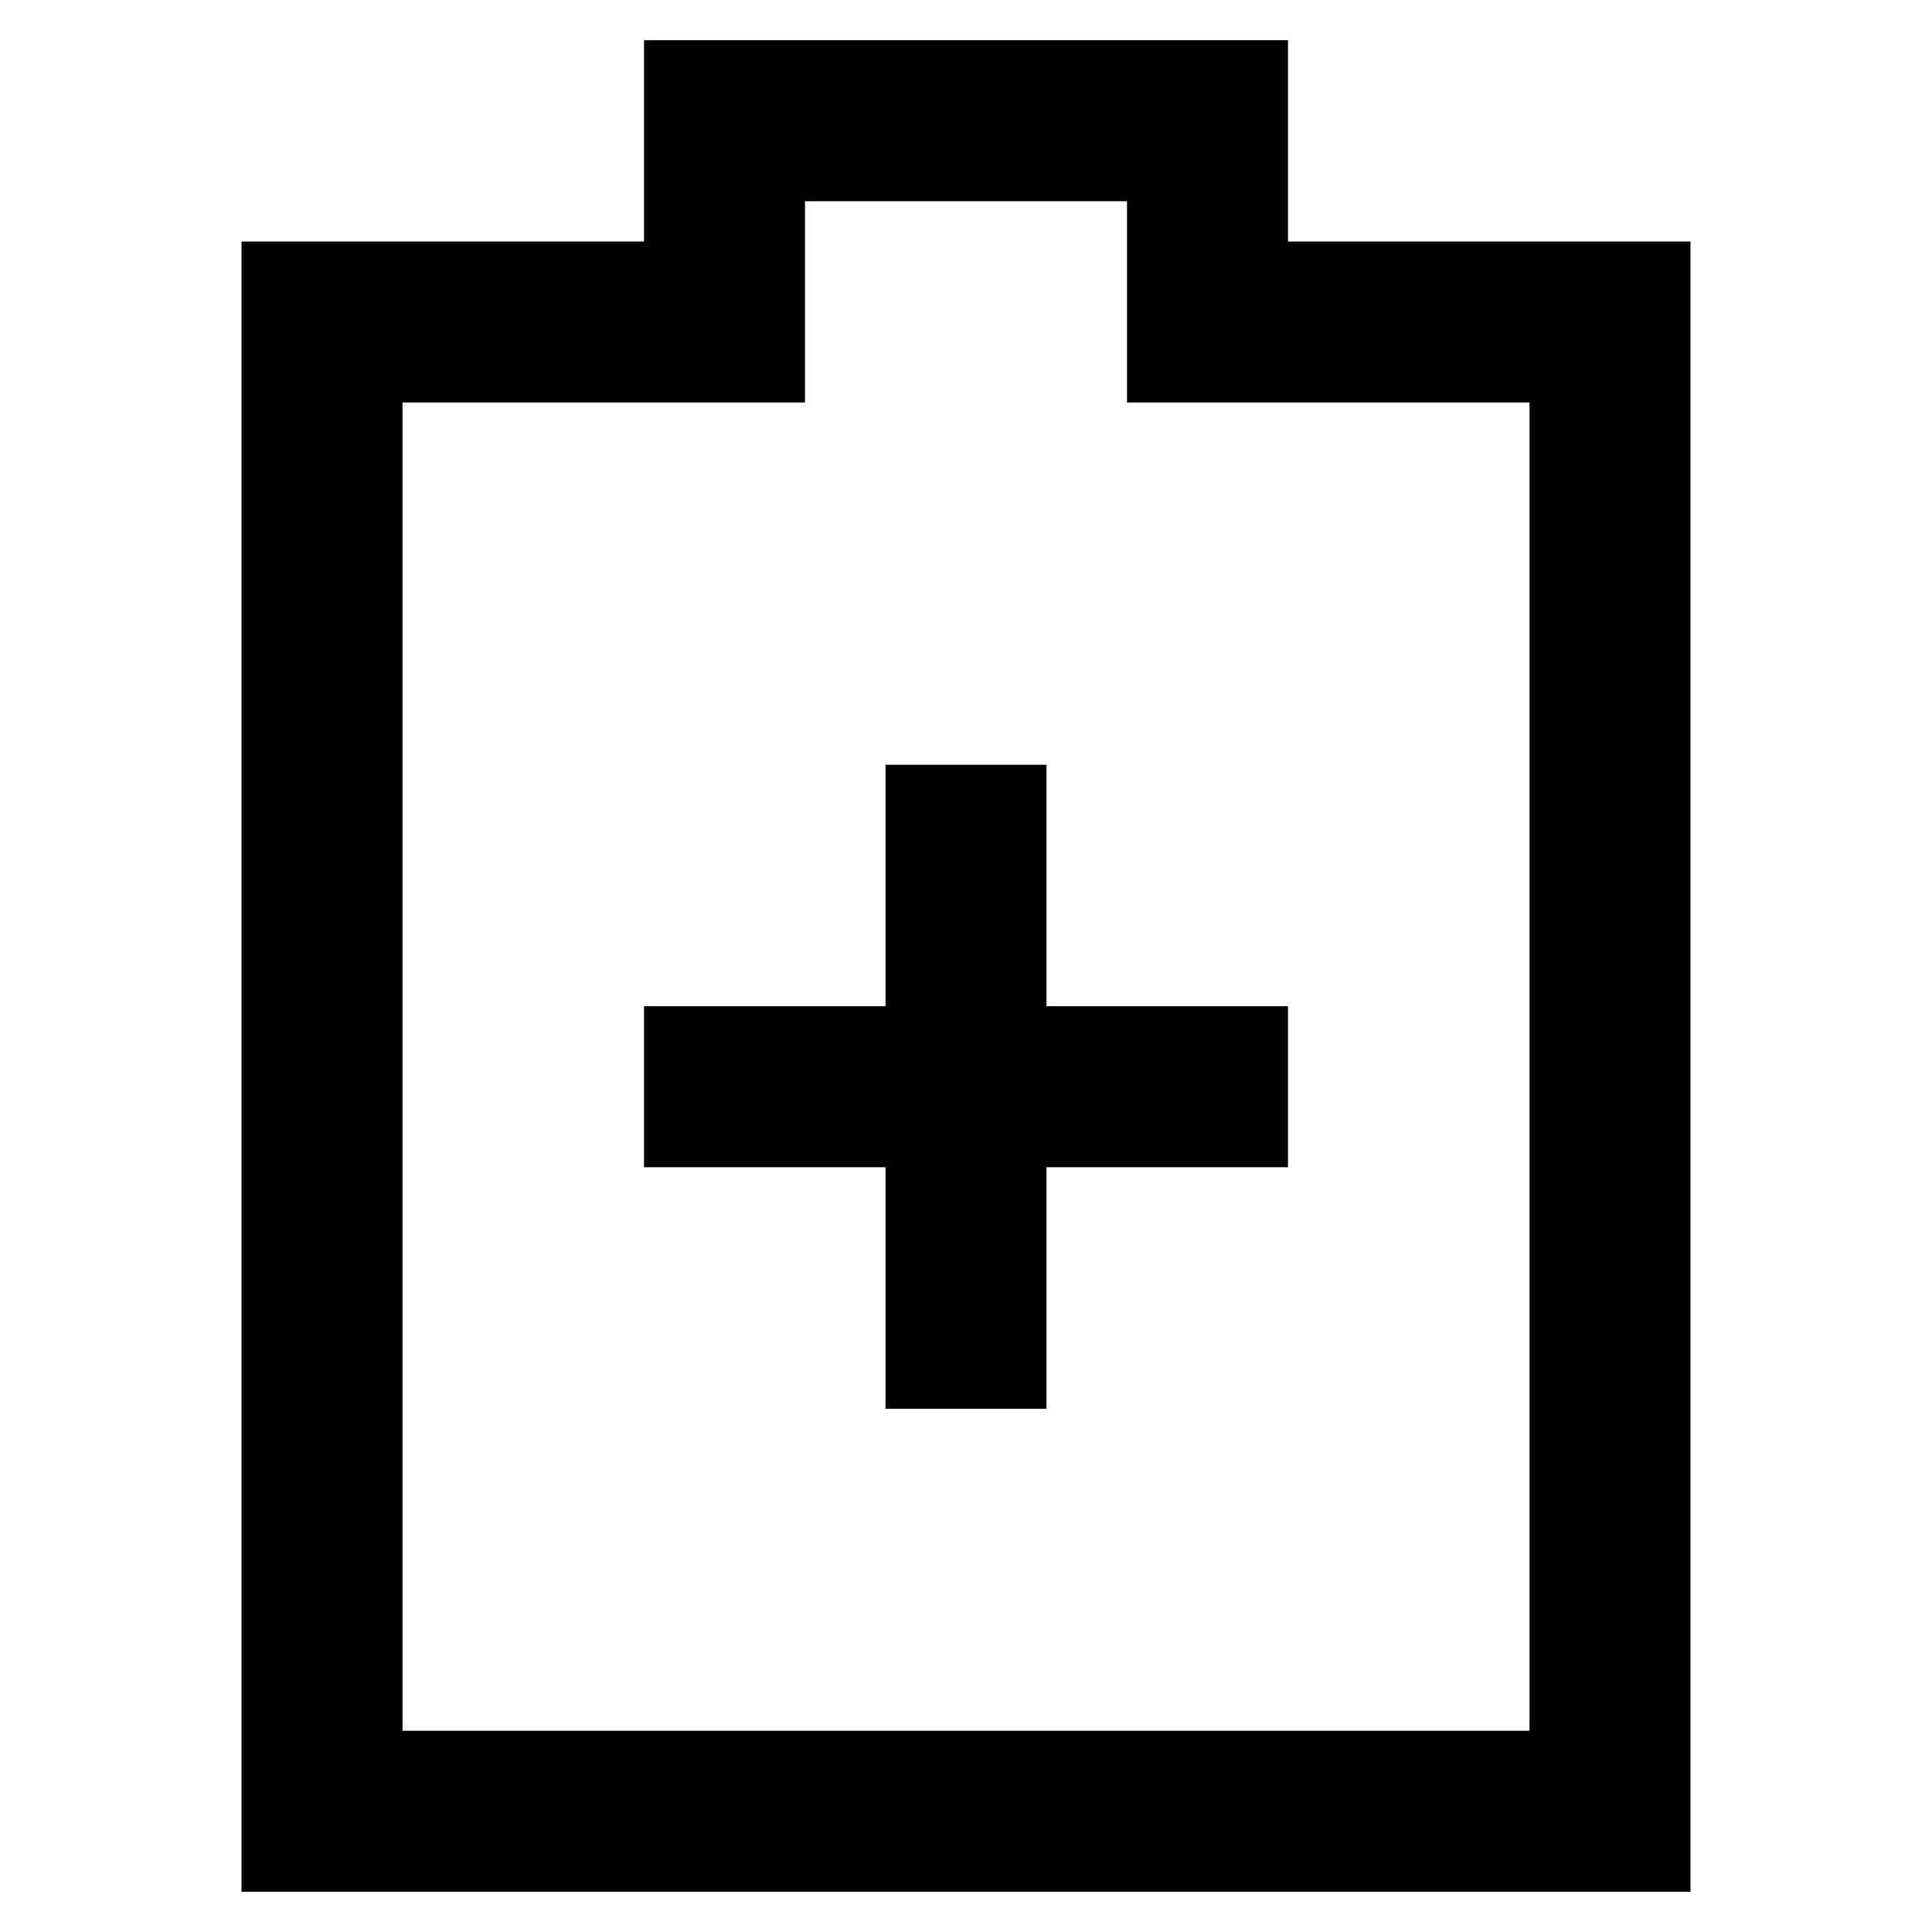 <svg xmlns="http://www.w3.org/2000/svg" xmlns:xlink="http://www.w3.org/1999/xlink" width="24" height="24" viewBox="0 0 24 24"><path fill="currentColor" d="M8 .5h8V3h5v20.5H3V3h5zm2 2V5H5v16.5h14V5h-5V2.5zm3 7v3h3v2h-3v3h-2v-3H8v-2h3v-3z"/></svg>